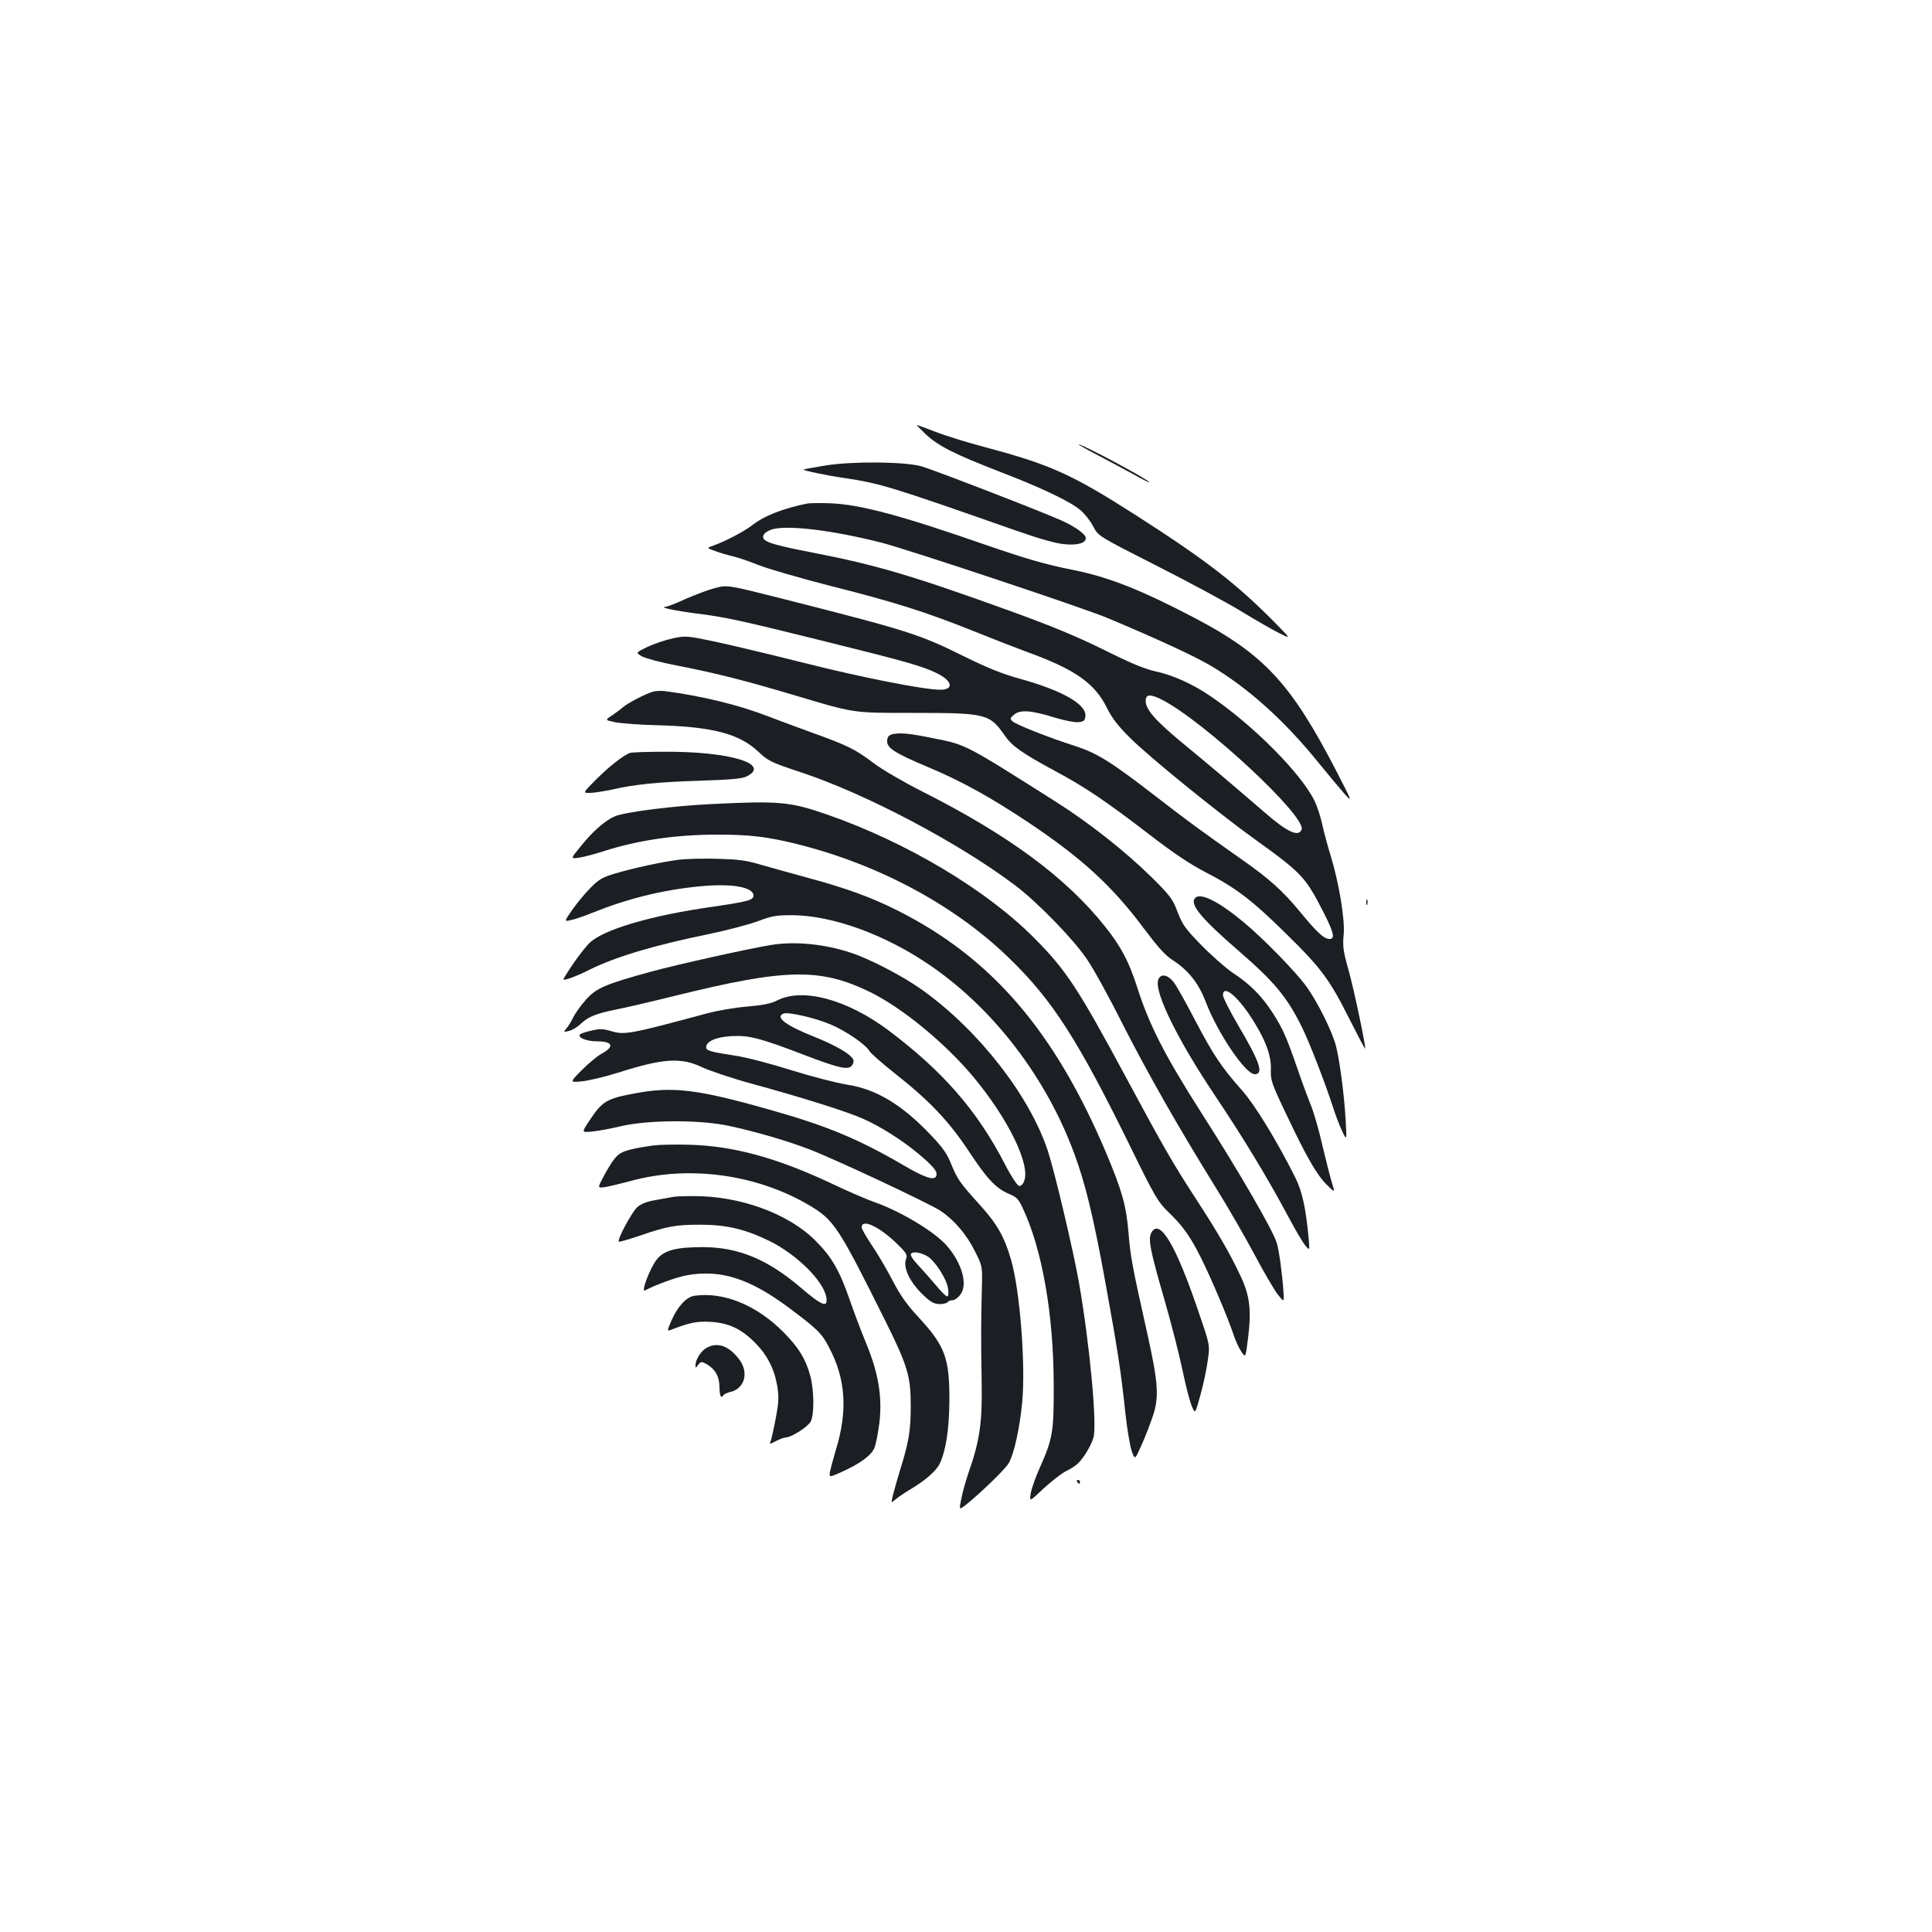 <?xml version="1.0" standalone="no"?>
<!DOCTYPE svg PUBLIC "-//W3C//DTD SVG 20010904//EN"
 "http://www.w3.org/TR/2001/REC-SVG-20010904/DTD/svg10.dtd">
<svg version="1.0" xmlns="http://www.w3.org/2000/svg"
 width="1000pt" height="1000pt" viewBox="0 0 1000 1000"
 preserveAspectRatio="xMidYMid meet">
<g transform="translate(0,1000) scale(0.1,-0.1)"
fill="#1b1f23" stroke="none">
<path d="M4793 7751 c65 -60 148 -102 380 -192 219 -84 368 -155 421 -201 22
-19 51 -56 65 -84 26 -49 26 -49 331 -204 168 -85 362 -190 431 -232 70 -43
157 -93 194 -112 67 -34 67 -34 -1 36 -211 215 -363 333 -739 574 -327 209
-440 260 -775 349 -91 24 -207 60 -258 80 -50 19 -93 35 -96 35 -3 0 19 -22
47 -49z"/>
<path d="M5695 7637 c66 -35 150 -80 188 -101 37 -21 67 -35 67 -33 0 12 -346
197 -367 197 -5 0 46 -29 112 -63z"/>
<path d="M4275 7591 c-60 -10 -112 -19 -115 -21 -10 -4 113 -30 209 -44 188
-28 242 -45 886 -271 128 -45 211 -68 256 -72 69 -6 109 6 109 32 0 20 -55 59
-126 91 -104 47 -664 263 -723 280 -88 25 -358 27 -496 5z"/>
<path d="M4180 7394 c-126 -25 -226 -64 -290 -115 -37 -29 -140 -83 -198 -103
-35 -12 -35 -12 9 -28 24 -9 65 -21 91 -27 26 -6 85 -26 132 -45 47 -19 213
-67 368 -107 342 -86 504 -138 748 -236 102 -41 228 -90 280 -109 245 -89 347
-161 410 -289 25 -51 57 -93 120 -155 90 -91 459 -391 645 -524 243 -175 261
-194 354 -375 55 -108 63 -141 32 -141 -28 0 -66 35 -155 144 -88 106 -154
166 -301 269 -217 153 -276 196 -440 323 -234 181 -305 225 -418 262 -138 44
-310 112 -327 129 -13 13 -12 17 10 35 32 26 90 21 212 -17 47 -14 100 -25
119 -23 29 3 34 7 37 31 7 60 -117 132 -333 192 -98 27 -172 57 -300 120 -223
111 -288 132 -935 296 -285 72 -285 72 -350 55 -35 -9 -103 -35 -151 -56 -47
-22 -94 -40 -105 -41 -35 -2 50 -20 157 -34 155 -19 231 -36 674 -146 427
-106 503 -128 577 -165 78 -39 86 -84 15 -84 -86 0 -414 65 -714 141 -171 43
-377 92 -457 109 -140 29 -148 30 -213 16 -38 -8 -96 -28 -131 -44 -62 -30
-62 -30 -30 -49 18 -10 98 -32 178 -47 206 -40 354 -78 600 -151 329 -98 305
-95 634 -95 371 0 389 -5 467 -118 38 -54 87 -89 257 -181 160 -86 260 -153
497 -335 118 -91 208 -151 282 -189 161 -83 241 -144 421 -321 185 -182 224
-236 331 -449 41 -81 75 -146 77 -145 5 7 -57 304 -86 407 -28 99 -31 124 -25
185 7 79 -26 275 -70 415 -13 42 -31 109 -40 149 -8 40 -27 98 -41 127 -71
144 -320 394 -542 544 -91 62 -195 108 -281 126 -55 12 -128 42 -266 111 -140
69 -269 123 -493 204 -501 181 -691 237 -1017 300 -207 40 -255 56 -255 81 0
14 12 25 38 36 69 29 314 1 579 -67 144 -38 1040 -336 1166 -389 264 -111 445
-195 529 -244 196 -115 387 -287 562 -504 53 -65 114 -138 136 -163 41 -44 39
-41 -41 115 -237 459 -376 609 -744 801 -270 141 -439 208 -621 244 -142 28
-244 58 -456 131 -436 152 -650 209 -803 214 -49 2 -101 1 -115 -1z m1833
-1015 c218 -111 750 -605 724 -673 -16 -40 -75 -12 -189 87 -154 133 -299 256
-426 360 -141 117 -192 174 -192 219 0 35 23 37 83 7z"/>
<path d="M3380 6420 c-37 -10 -132 -60 -155 -80 -11 -10 -37 -29 -57 -43 -37
-24 -37 -24 15 -35 29 -6 131 -14 227 -16 278 -8 414 -44 511 -133 57 -54 67
-58 232 -113 335 -112 810 -363 1102 -583 116 -88 300 -277 371 -382 34 -49
118 -202 187 -340 129 -253 285 -528 481 -844 60 -96 150 -252 200 -346 50
-94 105 -188 122 -208 31 -38 31 -38 27 20 -6 90 -23 214 -35 251 -21 67 -192
363 -391 674 -187 293 -269 453 -331 648 -43 134 -84 211 -166 314 -202 254
-500 474 -948 700 -95 48 -208 114 -250 146 -97 73 -132 90 -311 155 -80 29
-188 69 -240 89 -150 58 -340 104 -531 129 -19 2 -46 1 -60 -3z"/>
<path d="M4625 6201 c-23 -5 -31 -12 -33 -33 -4 -38 36 -65 208 -137 178 -75
318 -152 520 -286 278 -185 439 -333 600 -550 73 -97 111 -140 149 -164 82
-53 135 -120 172 -217 61 -160 205 -374 253 -374 48 0 29 59 -84 251 -44 75
-80 146 -80 158 0 62 88 -16 166 -147 60 -98 85 -173 82 -241 -2 -52 4 -70 81
-231 103 -218 158 -314 211 -365 40 -39 40 -39 25 10 -9 28 -31 115 -50 195
-18 80 -45 173 -59 207 -14 34 -46 120 -70 190 -57 166 -77 210 -129 291 -57
88 -118 149 -204 205 -38 26 -112 91 -164 144 -84 86 -99 107 -124 173 -26 68
-38 84 -135 180 -135 133 -322 281 -498 392 -469 297 -461 293 -627 326 -121
25 -170 30 -210 23z"/>
<path d="M3260 6103 c-35 -14 -108 -71 -174 -137 -71 -71 -71 -71 -29 -70 22
1 72 9 110 17 119 27 232 39 453 46 174 6 221 10 248 24 121 64 -95 128 -429
126 -90 0 -171 -3 -179 -6z"/>
<path d="M3680 5838 c-194 -9 -444 -41 -497 -63 -50 -21 -115 -78 -176 -154
-55 -67 -55 -67 -8 -60 25 4 82 19 125 33 177 57 373 86 588 86 172 0 261 -11
418 -50 421 -106 812 -316 1093 -589 225 -218 355 -420 633 -987 120 -245 138
-276 189 -325 77 -74 116 -128 174 -245 52 -105 136 -303 166 -393 10 -30 28
-69 40 -87 22 -33 22 -33 35 71 18 147 9 220 -41 325 -55 116 -114 218 -229
395 -121 186 -169 270 -361 627 -249 463 -311 557 -475 722 -249 251 -662 497
-1073 640 -190 66 -248 72 -601 54z"/>
<path d="M3514 5550 c-88 -11 -235 -43 -333 -72 -63 -19 -82 -30 -125 -74 -28
-28 -70 -79 -94 -113 -42 -61 -42 -61 -10 -54 18 3 69 20 113 38 181 73 361
118 553 137 168 17 282 -3 282 -48 0 -23 -31 -31 -216 -58 -317 -45 -564 -118
-634 -188 -32 -32 -95 -119 -133 -184 -9 -15 57 8 133 46 132 66 333 127 618
185 95 20 210 50 255 67 72 27 94 31 177 31 210 -1 487 -102 722 -265 325
-225 594 -578 738 -968 57 -153 100 -330 160 -660 66 -363 82 -468 105 -685 9
-82 24 -171 33 -196 16 -46 16 -46 50 30 19 42 45 110 59 151 33 98 28 173
-27 420 -81 362 -89 407 -99 531 -12 139 -32 211 -112 403 -268 637 -596 1019
-1085 1264 -133 67 -262 114 -457 167 -89 24 -202 56 -252 70 -72 22 -116 27
-220 30 -71 2 -162 0 -201 -5z"/>
<path d="M6187 5353 c-32 -32 27 -104 228 -278 181 -157 247 -236 324 -392 39
-79 120 -288 162 -418 12 -38 33 -92 46 -120 24 -50 24 -50 18 60 -8 132 -30
301 -50 381 -19 75 -96 229 -153 308 -56 77 -223 248 -324 332 -127 106 -223
155 -251 127z"/>
<path d="M7072 5330 c0 -14 2 -19 5 -12 2 6 2 18 0 25 -3 6 -5 1 -5 -13z"/>
<path d="M3992 5109 c-127 -21 -490 -102 -625 -139 -233 -64 -280 -84 -333
-143 -25 -28 -55 -69 -66 -91 -11 -23 -28 -50 -37 -60 -15 -18 -15 -19 14 -12
17 4 44 20 60 36 39 37 80 54 185 75 47 9 184 41 305 71 575 142 751 145 1011
18 167 -83 386 -263 533 -439 180 -217 295 -452 262 -538 -7 -18 -17 -27 -27
-25 -9 2 -42 52 -73 113 -143 276 -318 478 -601 691 -215 161 -444 223 -577
156 -30 -16 -74 -25 -156 -32 -63 -5 -154 -21 -203 -34 -404 -109 -431 -114
-501 -93 -40 12 -59 13 -100 3 -28 -6 -55 -15 -60 -19 -16 -17 31 -37 88 -37
82 0 91 -28 21 -65 -20 -11 -66 -49 -101 -84 -63 -64 -63 -64 0 -58 35 3 122
24 192 46 229 73 323 79 431 27 39 -18 154 -57 256 -85 265 -72 501 -147 578
-182 92 -41 202 -111 286 -181 81 -68 100 -93 92 -115 -10 -25 -59 -9 -170 56
-230 134 -394 203 -681 284 -386 110 -514 126 -718 86 -138 -26 -161 -40 -228
-142 -39 -59 -39 -59 13 -54 29 2 98 15 153 28 141 33 411 34 560 1 136 -29
300 -77 409 -119 133 -50 622 -280 684 -320 71 -48 136 -123 180 -213 37 -74
37 -74 34 -190 -4 -160 -5 -255 -1 -480 4 -213 -10 -307 -67 -470 -14 -41 -32
-103 -38 -137 -13 -61 -13 -61 32 -25 81 67 193 176 212 207 28 45 58 182 71
318 18 195 -12 580 -58 737 -33 116 -72 185 -160 282 -104 115 -117 133 -149
211 -21 54 -44 87 -106 152 -150 158 -283 238 -434 261 -51 8 -180 41 -286 74
-107 34 -237 68 -293 76 -125 19 -150 26 -150 43 0 31 52 54 132 58 90 5 146
-9 385 -101 171 -65 218 -75 237 -52 7 9 11 22 8 30 -11 29 -90 75 -208 122
-143 57 -199 100 -153 118 24 9 161 -22 242 -56 79 -33 184 -105 202 -138 6
-11 66 -64 133 -117 178 -140 278 -246 379 -398 96 -146 142 -195 209 -224 40
-16 51 -27 73 -75 100 -212 159 -547 160 -911 1 -247 -5 -282 -73 -434 -21
-47 -42 -106 -46 -131 -7 -44 -7 -44 68 27 42 38 93 78 114 88 21 10 49 27 61
39 29 26 70 94 82 136 19 68 -20 485 -75 800 -30 169 -125 571 -161 682 -94
285 -356 623 -649 833 -97 70 -273 162 -372 194 -135 45 -291 60 -411 40z"/>
<path d="M5994 4925 c-17 -67 105 -312 293 -593 149 -222 271 -424 380 -627
35 -66 74 -133 88 -150 24 -29 24 -29 19 30 -15 165 -34 250 -72 325 -94 187
-206 370 -273 446 -107 120 -151 187 -243 363 -46 88 -95 176 -110 196 -33 43
-72 48 -82 10z"/>
<path d="M3380 4071 c-136 -20 -169 -31 -198 -67 -15 -18 -41 -61 -58 -94 -32
-60 -32 -60 10 -54 22 4 77 17 122 29 303 86 659 39 935 -125 126 -75 149
-110 393 -600 115 -232 130 -284 130 -440 0 -123 -10 -184 -54 -325 -15 -49
-32 -109 -38 -133 -10 -43 -10 -43 12 -24 11 10 46 34 76 52 81 48 136 97 154
134 32 68 49 178 50 326 1 219 -22 282 -156 428 -63 67 -98 117 -138 194 -29
56 -77 138 -107 182 -29 43 -53 85 -53 93 0 46 86 7 177 -79 54 -52 61 -63 53
-83 -18 -47 21 -126 95 -194 34 -32 53 -41 79 -41 19 0 38 5 41 10 3 6 15 10
25 10 10 0 28 12 40 28 41 51 10 164 -70 255 -64 73 -241 179 -380 227 -36 13
-137 56 -224 98 -281 131 -502 191 -731 197 -71 2 -155 0 -185 -4z m1424 -576
c39 -26 97 -118 103 -164 4 -25 2 -41 -5 -41 -6 0 -32 26 -58 58 -26 31 -68
78 -92 104 -27 28 -41 51 -37 58 9 15 55 7 89 -15z"/>
<path d="M3485 3805 c-5 -1 -43 -8 -83 -15 -51 -8 -82 -20 -102 -37 -28 -23
-107 -170 -97 -180 3 -2 52 12 108 31 145 50 189 57 314 57 137 0 235 -24 361
-86 140 -70 277 -206 291 -290 9 -56 -21 -45 -132 50 -172 147 -323 209 -505
210 -139 0 -201 -16 -239 -62 -36 -44 -86 -176 -62 -162 52 28 164 69 215 78
176 32 326 -16 532 -170 143 -107 167 -130 203 -199 89 -166 100 -331 37 -536
-13 -43 -26 -93 -30 -111 -5 -31 -5 -31 62 -1 95 43 152 85 168 124 8 19 19
78 26 132 15 132 -5 254 -68 407 -25 60 -64 164 -87 230 -52 150 -93 221 -178
305 -140 140 -393 231 -633 229 -50 0 -95 -2 -101 -4z"/>
<path d="M5959 3619 c-17 -33 -6 -90 66 -339 36 -124 79 -292 96 -374 17 -82
39 -167 49 -187 16 -38 16 -38 43 59 15 53 32 133 38 178 12 81 12 81 -45 247
-119 353 -204 496 -247 416z"/>
<path d="M3594 3293 c-41 -6 -86 -54 -118 -127 -22 -50 -23 -57 -8 -51 103 40
138 47 211 43 94 -6 158 -36 230 -109 62 -62 99 -135 114 -223 9 -55 8 -82 -7
-163 -10 -54 -22 -107 -26 -119 -8 -21 -8 -21 28 -2 20 10 43 18 50 18 28 0
114 55 128 82 19 36 18 158 -1 233 -23 88 -62 152 -140 230 -139 140 -311 210
-461 188z"/>
<path d="M3658 3024 c-29 -15 -58 -61 -58 -90 0 -16 1 -16 14 2 14 17 17 18
42 4 45 -25 67 -63 68 -119 1 -48 8 -62 21 -42 3 5 18 12 34 16 75 16 99 101
47 169 -53 70 -112 91 -168 60z"/>
<path d="M5575 2330 c3 -5 8 -10 11 -10 2 0 4 5 4 10 0 6 -5 10 -11 10 -5 0
-7 -4 -4 -10z"/>
</g>
</svg>
